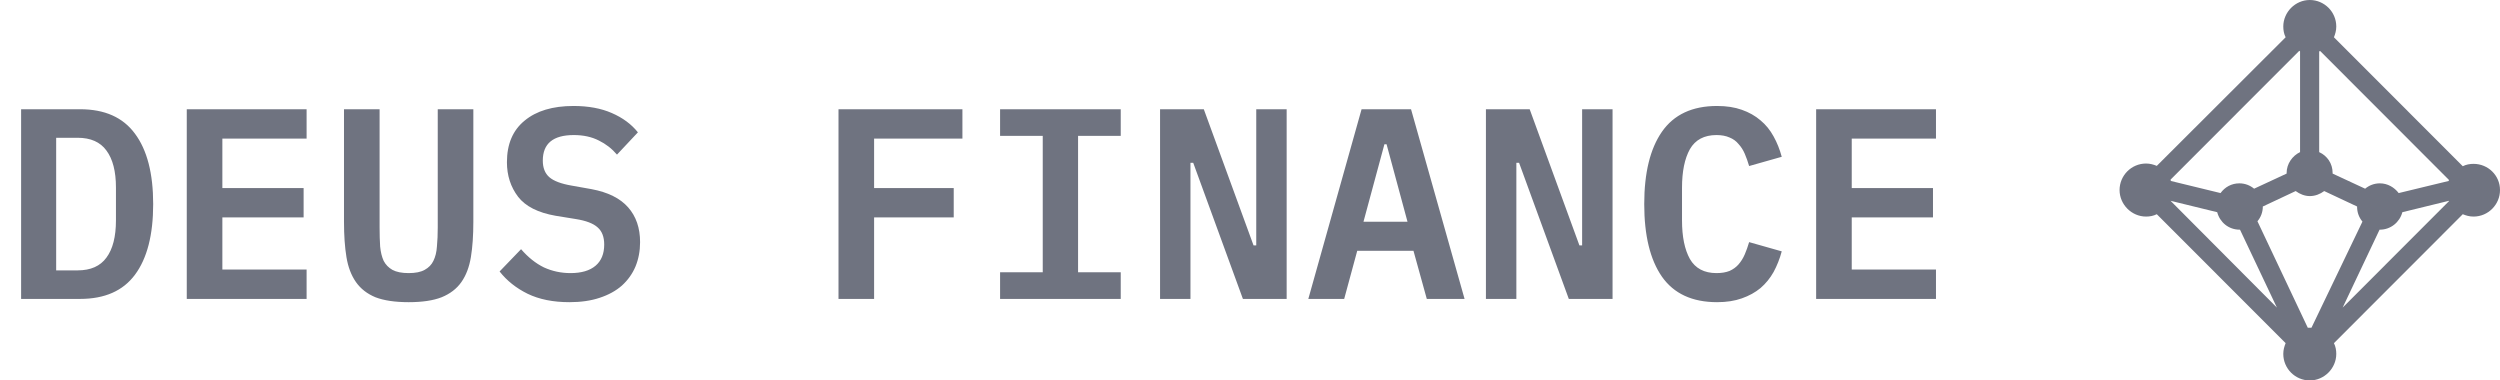 <svg width="92" height="14" viewBox="0 0 92 14" fill="none" xmlns="http://www.w3.org/2000/svg">
<path d="M91.025 6.03C90.889 6.03 90.753 6.055 90.63 6.117L85.889 1.372C85.938 1.248 85.975 1.124 85.975 0.976C85.975 0.432 85.531 0 85 0C84.469 0 84.025 0.445 84.025 0.976C84.025 1.112 84.049 1.248 84.111 1.372L79.37 6.104C79.247 6.055 79.124 6.018 78.975 6.018C78.432 6.018 78 6.462 78 6.994C78 7.525 78.444 7.97 78.975 7.97C79.111 7.97 79.247 7.945 79.37 7.883L84.111 12.628C84.062 12.752 84.025 12.876 84.025 13.024C84.025 13.568 84.469 14 85 14C85.531 14 85.975 13.555 85.975 13.024C85.975 12.888 85.951 12.752 85.889 12.628L90.63 7.883C90.753 7.933 90.876 7.97 91.025 7.97C91.568 7.97 92 7.525 92 6.994C92 6.462 91.568 6.03 91.025 6.03ZM90.111 6.66L88.272 7.105C88.111 6.895 87.864 6.747 87.58 6.747C87.37 6.747 87.185 6.821 87.037 6.944L85.84 6.388C85.84 6.376 85.84 6.376 85.84 6.364C85.84 6.018 85.642 5.733 85.346 5.598V1.891C85.358 1.891 85.37 1.878 85.383 1.878L90.123 6.623C90.123 6.623 90.111 6.648 90.111 6.66ZM85 12.06C84.975 12.06 84.951 12.06 84.926 12.06L83.074 8.143C83.198 7.995 83.272 7.809 83.272 7.599L84.481 7.031C84.63 7.142 84.815 7.216 85 7.216C85.198 7.216 85.383 7.142 85.531 7.031L86.741 7.599C86.741 7.599 86.741 7.599 86.741 7.612C86.741 7.822 86.815 8.007 86.938 8.155L85.062 12.06C85.049 12.06 85.025 12.06 85 12.06ZM84.642 1.891V5.598C84.358 5.733 84.148 6.03 84.148 6.364C84.148 6.376 84.148 6.388 84.148 6.388L82.951 6.944C82.802 6.821 82.617 6.747 82.407 6.747C82.124 6.747 81.876 6.883 81.716 7.105L79.889 6.66C79.889 6.648 79.876 6.635 79.876 6.611L84.617 1.866C84.617 1.878 84.63 1.878 84.642 1.891ZM79.876 7.389L81.593 7.809C81.691 8.18 82.012 8.452 82.42 8.452H82.432L83.79 11.319L79.876 7.389ZM87.568 8.452H87.58C87.975 8.452 88.309 8.18 88.407 7.809L90.123 7.389C90.123 7.389 90.123 7.389 90.123 7.402L86.21 11.319L87.568 8.452Z" fill="#6F7380"/>
<path d="M0.777 4.02H2.947C3.854 4.02 4.527 4.32 4.967 4.92C5.414 5.52 5.637 6.383 5.637 7.51C5.637 8.643 5.414 9.51 4.967 10.11C4.527 10.703 3.854 11 2.947 11H0.777V4.02ZM2.857 9.95C3.337 9.95 3.69 9.793 3.917 9.48C4.15 9.167 4.267 8.71 4.267 8.11V6.9C4.267 6.307 4.15 5.853 3.917 5.54C3.69 5.227 3.337 5.07 2.857 5.07H2.067V9.95H2.857ZM6.873 11V4.02H11.283V5.1H8.183V6.92H11.173V8H8.183V9.92H11.283V11H6.873ZM13.969 4.02V8.37C13.969 8.63 13.976 8.863 13.989 9.07C14.009 9.277 14.052 9.453 14.119 9.6C14.192 9.74 14.299 9.85 14.439 9.93C14.586 10.01 14.786 10.05 15.039 10.05C15.292 10.05 15.489 10.01 15.629 9.93C15.776 9.85 15.882 9.74 15.949 9.6C16.022 9.453 16.066 9.277 16.079 9.07C16.099 8.863 16.109 8.63 16.109 8.37V4.02H17.419V8.17C17.419 8.663 17.389 9.093 17.329 9.46C17.269 9.827 17.152 10.133 16.979 10.38C16.806 10.627 16.562 10.813 16.249 10.94C15.942 11.06 15.539 11.12 15.039 11.12C14.539 11.12 14.132 11.06 13.819 10.94C13.512 10.813 13.272 10.627 13.099 10.38C12.926 10.133 12.809 9.827 12.749 9.46C12.689 9.093 12.659 8.663 12.659 8.17V4.02H13.969ZM20.955 11.12C20.355 11.12 19.842 11.017 19.415 10.81C18.995 10.603 18.652 10.33 18.385 9.99L19.175 9.17C19.435 9.47 19.715 9.693 20.015 9.84C20.322 9.98 20.648 10.05 20.995 10.05C21.395 10.05 21.702 9.96 21.915 9.78C22.128 9.6 22.235 9.34 22.235 9C22.235 8.72 22.155 8.51 21.995 8.37C21.835 8.223 21.565 8.12 21.185 8.06L20.445 7.94C19.799 7.827 19.338 7.593 19.065 7.24C18.792 6.88 18.655 6.457 18.655 5.97C18.655 5.303 18.872 4.793 19.305 4.44C19.738 4.08 20.338 3.9 21.105 3.9C21.652 3.9 22.122 3.987 22.515 4.16C22.915 4.333 23.235 4.57 23.475 4.87L22.705 5.69C22.518 5.47 22.295 5.297 22.035 5.17C21.775 5.037 21.468 4.97 21.115 4.97C20.355 4.97 19.975 5.283 19.975 5.91C19.975 6.177 20.055 6.38 20.215 6.52C20.375 6.66 20.648 6.763 21.035 6.83L21.765 6.96C22.372 7.073 22.822 7.297 23.115 7.63C23.409 7.963 23.555 8.39 23.555 8.91C23.555 9.237 23.498 9.537 23.385 9.81C23.272 10.077 23.105 10.31 22.885 10.51C22.665 10.703 22.392 10.853 22.065 10.96C21.745 11.067 21.375 11.12 20.955 11.12ZM30.857 11V4.02H35.417V5.1H32.167V6.92H35.097V8H32.167V11H30.857ZM36.803 11V10.02H38.373V5H36.803V4.02H41.243V5H39.673V10.02H41.243V11H36.803ZM43.91 5.99H43.809V11H42.69V4.02H44.3L46.13 9.03H46.23V4.02H47.349V11H45.739L43.91 5.99ZM52.506 11L52.016 9.23H49.946L49.466 11H48.146L50.106 4.02H51.926L53.896 11H52.506ZM51.026 5.31H50.946L50.176 8.16H51.796L51.026 5.31ZM55.902 5.99H55.802V11H54.682V4.02H56.292L58.122 9.03H58.222V4.02H59.342V11H57.732L55.902 5.99ZM63.188 11.12C62.275 11.12 61.598 10.807 61.158 10.18C60.724 9.553 60.508 8.663 60.508 7.51C60.508 6.363 60.724 5.477 61.158 4.85C61.598 4.217 62.275 3.9 63.188 3.9C63.535 3.9 63.838 3.947 64.098 4.04C64.365 4.133 64.594 4.263 64.788 4.43C64.981 4.59 65.141 4.787 65.268 5.02C65.394 5.247 65.495 5.497 65.568 5.77L64.368 6.11C64.321 5.95 64.268 5.8 64.208 5.66C64.148 5.52 64.071 5.4 63.978 5.3C63.891 5.193 63.781 5.113 63.648 5.06C63.514 5 63.355 4.97 63.168 4.97C62.715 4.97 62.388 5.143 62.188 5.49C61.995 5.837 61.898 6.31 61.898 6.91V8.11C61.898 8.71 61.995 9.183 62.188 9.53C62.388 9.877 62.715 10.05 63.168 10.05C63.355 10.05 63.514 10.023 63.648 9.97C63.781 9.91 63.891 9.83 63.978 9.73C64.071 9.623 64.148 9.5 64.208 9.36C64.268 9.22 64.321 9.07 64.368 8.91L65.568 9.25C65.495 9.523 65.394 9.777 65.268 10.01C65.141 10.237 64.981 10.433 64.788 10.6C64.594 10.76 64.365 10.887 64.098 10.98C63.838 11.073 63.535 11.12 63.188 11.12ZM66.834 11V4.02H71.244V5.1H68.144V6.92H71.134V8H68.144V9.92H71.244V11H66.834Z" fill="#6F7380"/>
</svg>
